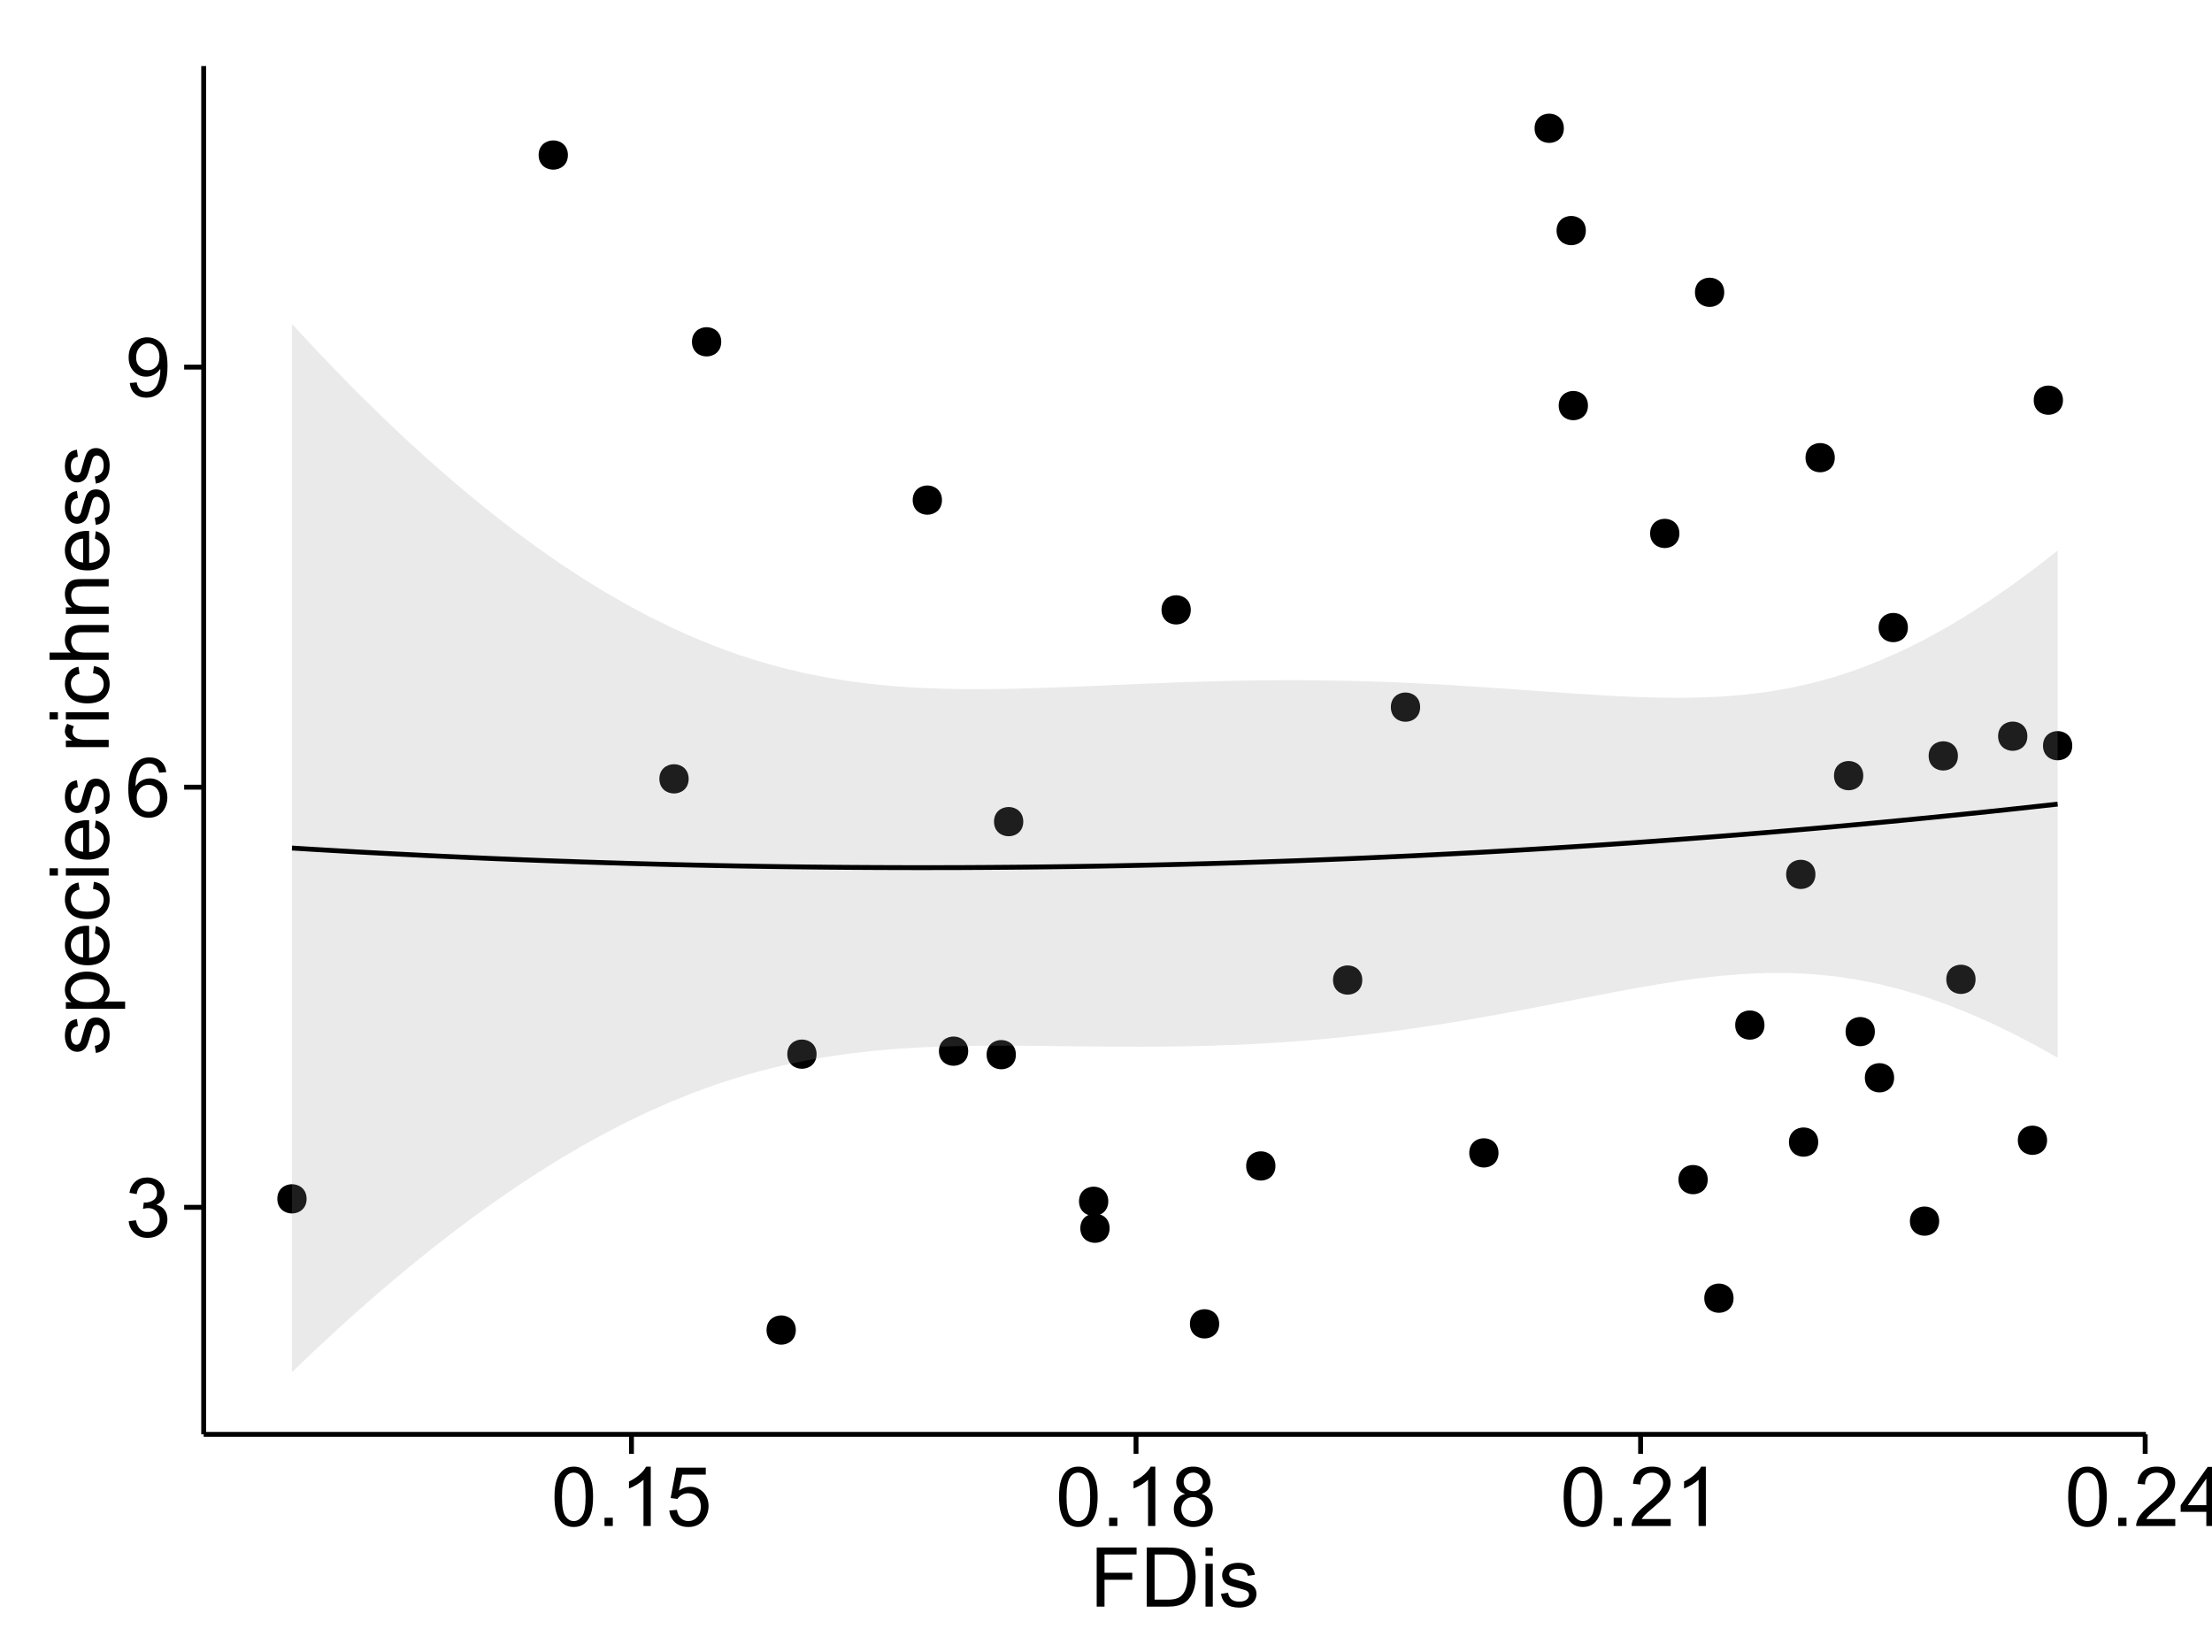 <?xml version="1.0" encoding="UTF-8"?>
<svg xmlns="http://www.w3.org/2000/svg" xmlns:xlink="http://www.w3.org/1999/xlink" width="482pt" height="360pt" viewBox="0 0 482 360" version="1.1">
<defs>
<g>
<symbol overflow="visible" id="glyph0-0">
<path style="stroke:none;" d="M 0.758 -3.402 L 2.336 -3.613 C 2.516 -2.711 2.824 -2.062 3.266 -1.672 C 3.699 -1.273 4.23 -1.078 4.859 -1.082 C 5.602 -1.078 6.23 -1.336 6.746 -1.855 C 7.254 -2.367 7.512 -3.004 7.516 -3.77 C 7.512 -4.492 7.273 -5.094 6.801 -5.566 C 6.324 -6.035 5.723 -6.27 4.992 -6.273 C 4.691 -6.27 4.316 -6.211 3.875 -6.102 L 4.051 -7.488 C 4.152 -7.473 4.238 -7.465 4.305 -7.469 C 4.977 -7.465 5.582 -7.641 6.125 -7.996 C 6.66 -8.344 6.93 -8.887 6.934 -9.625 C 6.93 -10.199 6.734 -10.68 6.344 -11.062 C 5.949 -11.445 5.441 -11.637 4.824 -11.637 C 4.207 -11.637 3.695 -11.441 3.285 -11.055 C 2.875 -10.668 2.613 -10.09 2.496 -9.316 L 0.914 -9.598 C 1.105 -10.656 1.543 -11.477 2.23 -12.062 C 2.914 -12.645 3.766 -12.938 4.789 -12.938 C 5.488 -12.938 6.137 -12.785 6.73 -12.484 C 7.32 -12.18 7.773 -11.77 8.09 -11.25 C 8.402 -10.727 8.559 -10.172 8.562 -9.59 C 8.559 -9.031 8.41 -8.523 8.113 -8.066 C 7.812 -7.609 7.371 -7.246 6.785 -6.977 C 7.547 -6.801 8.137 -6.438 8.562 -5.883 C 8.98 -5.328 9.191 -4.633 9.195 -3.805 C 9.191 -2.676 8.781 -1.723 7.965 -0.945 C 7.141 -0.164 6.105 0.223 4.852 0.227 C 3.719 0.223 2.777 -0.109 2.035 -0.781 C 1.285 -1.453 0.859 -2.328 0.758 -3.402 Z M 0.758 -3.402 "/>
</symbol>
<symbol overflow="visible" id="glyph0-1">
<path style="stroke:none;" d="M 8.957 -9.73 L 7.383 -9.605 C 7.242 -10.223 7.043 -10.676 6.785 -10.961 C 6.355 -11.41 5.828 -11.637 5.203 -11.637 C 4.695 -11.637 4.25 -11.496 3.875 -11.215 C 3.375 -10.852 2.984 -10.32 2.695 -9.625 C 2.406 -8.926 2.258 -7.934 2.25 -6.645 C 2.629 -7.223 3.094 -7.652 3.645 -7.938 C 4.195 -8.215 4.773 -8.355 5.379 -8.359 C 6.434 -8.355 7.328 -7.969 8.07 -7.195 C 8.809 -6.418 9.18 -5.414 9.184 -4.184 C 9.18 -3.371 9.008 -2.617 8.66 -1.926 C 8.312 -1.23 7.832 -0.699 7.227 -0.332 C 6.613 0.035 5.922 0.215 5.148 0.219 C 3.828 0.215 2.754 -0.266 1.922 -1.234 C 1.09 -2.199 0.672 -3.797 0.676 -6.031 C 0.672 -8.516 1.133 -10.328 2.055 -11.461 C 2.855 -12.445 3.938 -12.938 5.301 -12.938 C 6.312 -12.938 7.141 -12.652 7.789 -12.086 C 8.434 -11.516 8.824 -10.73 8.957 -9.73 Z M 2.496 -4.176 C 2.496 -3.629 2.609 -3.105 2.844 -2.609 C 3.07 -2.109 3.395 -1.73 3.812 -1.473 C 4.227 -1.207 4.664 -1.078 5.125 -1.082 C 5.789 -1.078 6.363 -1.348 6.844 -1.891 C 7.324 -2.426 7.562 -3.156 7.566 -4.086 C 7.562 -4.973 7.328 -5.676 6.855 -6.191 C 6.379 -6.703 5.781 -6.961 5.062 -6.961 C 4.348 -6.961 3.738 -6.703 3.242 -6.191 C 2.742 -5.676 2.496 -5.004 2.496 -4.176 Z M 2.496 -4.176 "/>
</symbol>
<symbol overflow="visible" id="glyph0-2">
<path style="stroke:none;" d="M 0.984 -2.98 L 2.504 -3.121 C 2.629 -2.402 2.875 -1.883 3.242 -1.562 C 3.602 -1.238 4.07 -1.078 4.641 -1.082 C 5.125 -1.078 5.551 -1.188 5.918 -1.414 C 6.285 -1.633 6.586 -1.934 6.82 -2.309 C 7.055 -2.68 7.25 -3.18 7.41 -3.816 C 7.566 -4.445 7.645 -5.09 7.648 -5.75 C 7.645 -5.812 7.641 -5.918 7.637 -6.062 C 7.316 -5.559 6.887 -5.148 6.34 -4.836 C 5.793 -4.52 5.199 -4.363 4.562 -4.367 C 3.492 -4.363 2.59 -4.75 1.852 -5.527 C 1.113 -6.297 0.742 -7.316 0.746 -8.586 C 0.742 -9.891 1.129 -10.945 1.902 -11.742 C 2.672 -12.539 3.637 -12.938 4.797 -12.938 C 5.633 -12.938 6.398 -12.711 7.098 -12.262 C 7.789 -11.809 8.316 -11.164 8.68 -10.332 C 9.035 -9.492 9.215 -8.285 9.219 -6.707 C 9.215 -5.055 9.039 -3.742 8.684 -2.77 C 8.324 -1.793 7.793 -1.051 7.09 -0.543 C 6.383 -0.035 5.555 0.215 4.605 0.219 C 3.598 0.215 2.773 -0.062 2.137 -0.621 C 1.496 -1.18 1.113 -1.965 0.984 -2.98 Z M 7.461 -8.664 C 7.457 -9.57 7.215 -10.293 6.734 -10.828 C 6.25 -11.359 5.672 -11.625 4.992 -11.629 C 4.289 -11.625 3.676 -11.336 3.156 -10.766 C 2.633 -10.188 2.371 -9.445 2.375 -8.535 C 2.371 -7.711 2.621 -7.043 3.117 -6.535 C 3.609 -6.02 4.219 -5.766 4.949 -5.766 C 5.68 -5.766 6.281 -6.02 6.754 -6.535 C 7.223 -7.043 7.457 -7.754 7.461 -8.664 Z M 7.461 -8.664 "/>
</symbol>
<symbol overflow="visible" id="glyph0-3">
<path style="stroke:none;" d="M 0.746 -6.355 C 0.742 -7.875 0.898 -9.102 1.215 -10.031 C 1.527 -10.961 1.996 -11.676 2.613 -12.18 C 3.23 -12.684 4.008 -12.938 4.949 -12.938 C 5.637 -12.938 6.242 -12.797 6.766 -12.52 C 7.285 -12.238 7.715 -11.836 8.059 -11.316 C 8.395 -10.789 8.664 -10.152 8.859 -9.398 C 9.051 -8.645 9.145 -7.629 9.148 -6.355 C 9.145 -4.84 8.992 -3.617 8.684 -2.691 C 8.371 -1.762 7.906 -1.047 7.289 -0.539 C 6.672 -0.035 5.891 0.215 4.949 0.219 C 3.703 0.215 2.727 -0.227 2.023 -1.117 C 1.168 -2.188 0.742 -3.934 0.746 -6.355 Z M 2.375 -6.355 C 2.371 -4.234 2.621 -2.824 3.117 -2.129 C 3.609 -1.426 4.219 -1.078 4.949 -1.082 C 5.672 -1.078 6.281 -1.43 6.781 -2.137 C 7.273 -2.836 7.523 -4.242 7.523 -6.355 C 7.523 -8.473 7.273 -9.883 6.781 -10.582 C 6.281 -11.277 5.664 -11.625 4.93 -11.629 C 4.199 -11.625 3.621 -11.316 3.191 -10.703 C 2.645 -9.918 2.371 -8.469 2.375 -6.355 Z M 2.375 -6.355 "/>
</symbol>
<symbol overflow="visible" id="glyph0-4">
<path style="stroke:none;" d="M 1.633 0 L 1.633 -1.801 L 3.438 -1.801 L 3.438 0 Z M 1.633 0 "/>
</symbol>
<symbol overflow="visible" id="glyph0-5">
<path style="stroke:none;" d="M 6.707 0 L 5.125 0 L 5.125 -10.082 C 4.742 -9.715 4.242 -9.352 3.625 -8.988 C 3.004 -8.625 2.449 -8.352 1.961 -8.172 L 1.961 -9.703 C 2.844 -10.117 3.617 -10.621 4.281 -11.215 C 4.941 -11.805 5.41 -12.379 5.688 -12.938 L 6.707 -12.938 Z M 6.707 0 "/>
</symbol>
<symbol overflow="visible" id="glyph0-6">
<path style="stroke:none;" d="M 0.746 -3.375 L 2.406 -3.516 C 2.527 -2.707 2.812 -2.098 3.266 -1.691 C 3.711 -1.281 4.254 -1.078 4.887 -1.082 C 5.648 -1.078 6.293 -1.363 6.82 -1.941 C 7.344 -2.512 7.605 -3.273 7.609 -4.227 C 7.605 -5.125 7.352 -5.84 6.848 -6.363 C 6.34 -6.883 5.676 -7.141 4.859 -7.145 C 4.344 -7.141 3.887 -7.027 3.48 -6.797 C 3.07 -6.566 2.746 -6.266 2.516 -5.898 L 1.027 -6.09 L 2.277 -12.711 L 8.684 -12.711 L 8.684 -11.195 L 3.543 -11.195 L 2.848 -7.734 C 3.621 -8.273 4.43 -8.543 5.281 -8.543 C 6.402 -8.543 7.352 -8.152 8.129 -7.371 C 8.898 -6.59 9.285 -5.586 9.289 -4.367 C 9.285 -3.195 8.945 -2.188 8.27 -1.344 C 7.441 -0.301 6.316 0.215 4.887 0.219 C 3.715 0.215 2.758 -0.109 2.016 -0.766 C 1.273 -1.418 0.848 -2.289 0.746 -3.375 Z M 0.746 -3.375 "/>
</symbol>
<symbol overflow="visible" id="glyph0-7">
<path style="stroke:none;" d="M 3.18 -6.988 C 2.52 -7.227 2.035 -7.57 1.723 -8.016 C 1.406 -8.461 1.246 -8.992 1.25 -9.617 C 1.246 -10.551 1.582 -11.34 2.258 -11.98 C 2.93 -12.617 3.828 -12.938 4.949 -12.938 C 6.07 -12.938 6.977 -12.609 7.664 -11.957 C 8.348 -11.301 8.688 -10.504 8.691 -9.57 C 8.688 -8.969 8.531 -8.449 8.219 -8.012 C 7.902 -7.566 7.426 -7.227 6.793 -6.988 C 7.582 -6.727 8.184 -6.309 8.598 -5.738 C 9.008 -5.16 9.215 -4.477 9.219 -3.684 C 9.215 -2.578 8.828 -1.652 8.051 -0.906 C 7.27 -0.156 6.242 0.215 4.977 0.219 C 3.699 0.215 2.676 -0.156 1.898 -0.91 C 1.117 -1.66 0.727 -2.602 0.73 -3.727 C 0.727 -4.562 0.938 -5.262 1.367 -5.832 C 1.789 -6.395 2.395 -6.781 3.18 -6.988 Z M 2.867 -9.668 C 2.863 -9.059 3.059 -8.559 3.453 -8.172 C 3.844 -7.785 4.355 -7.594 4.984 -7.594 C 5.59 -7.594 6.09 -7.785 6.48 -8.168 C 6.871 -8.551 7.066 -9.02 7.066 -9.578 C 7.066 -10.156 6.863 -10.645 6.465 -11.043 C 6.059 -11.438 5.559 -11.637 4.965 -11.637 C 4.359 -11.637 3.859 -11.441 3.465 -11.055 C 3.062 -10.668 2.863 -10.207 2.867 -9.668 Z M 2.355 -3.719 C 2.355 -3.262 2.461 -2.824 2.676 -2.406 C 2.887 -1.98 3.203 -1.652 3.629 -1.426 C 4.047 -1.191 4.504 -1.078 4.992 -1.082 C 5.746 -1.078 6.367 -1.32 6.863 -1.809 C 7.352 -2.293 7.598 -2.91 7.602 -3.664 C 7.598 -4.422 7.344 -5.055 6.84 -5.555 C 6.332 -6.051 5.699 -6.297 4.938 -6.301 C 4.191 -6.297 3.574 -6.051 3.09 -5.562 C 2.598 -5.066 2.355 -4.453 2.355 -3.719 Z M 2.355 -3.719 "/>
</symbol>
<symbol overflow="visible" id="glyph0-8">
<path style="stroke:none;" d="M 9.062 -1.52 L 9.062 0 L 0.547 0 C 0.531 -0.379 0.594 -0.742 0.73 -1.098 C 0.945 -1.676 1.293 -2.25 1.77 -2.812 C 2.246 -3.375 2.934 -4.023 3.84 -4.766 C 5.238 -5.906 6.188 -6.816 6.68 -7.492 C 7.172 -8.16 7.418 -8.793 7.418 -9.395 C 7.418 -10.02 7.191 -10.551 6.746 -10.98 C 6.293 -11.41 5.711 -11.625 4.992 -11.629 C 4.23 -11.625 3.621 -11.395 3.164 -10.941 C 2.703 -10.48 2.469 -9.848 2.469 -9.043 L 0.844 -9.211 C 0.953 -10.422 1.371 -11.344 2.102 -11.984 C 2.824 -12.617 3.801 -12.938 5.027 -12.938 C 6.262 -12.938 7.238 -12.594 7.961 -11.91 C 8.68 -11.223 9.039 -10.371 9.043 -9.359 C 9.039 -8.84 8.934 -8.336 8.727 -7.84 C 8.512 -7.34 8.164 -6.812 7.676 -6.266 C 7.188 -5.711 6.375 -4.957 5.238 -4 C 4.285 -3.199 3.676 -2.66 3.41 -2.379 C 3.141 -2.094 2.918 -1.805 2.742 -1.52 Z M 9.062 -1.52 "/>
</symbol>
<symbol overflow="visible" id="glyph0-9">
<path style="stroke:none;" d="M 5.82 0 L 5.82 -3.086 L 0.227 -3.086 L 0.227 -4.535 L 6.109 -12.883 L 7.398 -12.883 L 7.398 -4.535 L 9.141 -4.535 L 9.141 -3.086 L 7.398 -3.086 L 7.398 0 Z M 5.82 -4.535 L 5.82 -10.344 L 1.785 -4.535 Z M 5.82 -4.535 "/>
</symbol>
<symbol overflow="visible" id="glyph0-10">
<path style="stroke:none;" d="M 1.477 0 L 1.477 -12.883 L 10.168 -12.883 L 10.168 -11.363 L 3.18 -11.363 L 3.18 -7.375 L 9.227 -7.375 L 9.227 -5.852 L 3.18 -5.852 L 3.18 0 Z M 1.477 0 "/>
</symbol>
<symbol overflow="visible" id="glyph0-11">
<path style="stroke:none;" d="M 1.391 0 L 1.391 -12.883 L 5.828 -12.883 C 6.824 -12.879 7.59 -12.816 8.121 -12.699 C 8.855 -12.527 9.484 -12.223 10.012 -11.777 C 10.688 -11.199 11.195 -10.465 11.535 -9.574 C 11.867 -8.68 12.035 -7.656 12.039 -6.512 C 12.035 -5.531 11.922 -4.664 11.695 -3.91 C 11.469 -3.152 11.176 -2.527 10.816 -2.035 C 10.457 -1.535 10.066 -1.145 9.645 -0.863 C 9.219 -0.574 8.703 -0.359 8.105 -0.219 C 7.504 -0.07 6.816 0 6.039 0 Z M 3.094 -1.52 L 5.844 -1.52 C 6.688 -1.516 7.355 -1.598 7.844 -1.758 C 8.324 -1.914 8.711 -2.137 9 -2.426 C 9.402 -2.828 9.715 -3.371 9.941 -4.055 C 10.164 -4.734 10.277 -5.562 10.281 -6.539 C 10.277 -7.887 10.055 -8.922 9.617 -9.645 C 9.172 -10.367 8.637 -10.852 8.008 -11.102 C 7.547 -11.273 6.812 -11.359 5.801 -11.363 L 3.094 -11.363 Z M 3.094 -1.52 "/>
</symbol>
<symbol overflow="visible" id="glyph0-12">
<path style="stroke:none;" d="M 1.195 -11.066 L 1.195 -12.883 L 2.777 -12.883 L 2.777 -11.066 Z M 1.195 0 L 1.195 -9.336 L 2.777 -9.336 L 2.777 0 Z M 1.195 0 "/>
</symbol>
<symbol overflow="visible" id="glyph0-13">
<path style="stroke:none;" d="M 0.555 -2.785 L 2.117 -3.031 C 2.203 -2.402 2.449 -1.922 2.852 -1.59 C 3.25 -1.254 3.812 -1.09 4.535 -1.09 C 5.262 -1.09 5.801 -1.234 6.152 -1.531 C 6.504 -1.824 6.68 -2.172 6.68 -2.574 C 6.68 -2.926 6.523 -3.207 6.215 -3.418 C 5.996 -3.555 5.457 -3.734 4.598 -3.953 C 3.434 -4.246 2.629 -4.5 2.184 -4.715 C 1.734 -4.926 1.395 -5.223 1.164 -5.602 C 0.93 -5.98 0.812 -6.398 0.816 -6.855 C 0.812 -7.27 0.91 -7.652 1.102 -8.012 C 1.293 -8.363 1.551 -8.66 1.883 -8.895 C 2.125 -9.074 2.461 -9.227 2.887 -9.355 C 3.309 -9.48 3.766 -9.543 4.254 -9.547 C 4.984 -9.543 5.625 -9.438 6.184 -9.23 C 6.734 -9.016 7.145 -8.73 7.41 -8.371 C 7.672 -8.008 7.852 -7.527 7.953 -6.926 L 6.406 -6.715 C 6.332 -7.195 6.129 -7.57 5.793 -7.84 C 5.453 -8.105 4.977 -8.238 4.367 -8.242 C 3.637 -8.238 3.121 -8.117 2.812 -7.883 C 2.5 -7.641 2.344 -7.359 2.348 -7.039 C 2.344 -6.832 2.406 -6.648 2.539 -6.484 C 2.664 -6.312 2.867 -6.172 3.148 -6.062 C 3.301 -6.004 3.766 -5.871 4.543 -5.66 C 5.66 -5.359 6.441 -5.113 6.887 -4.926 C 7.324 -4.734 7.672 -4.457 7.926 -4.094 C 8.176 -3.73 8.301 -3.281 8.305 -2.742 C 8.301 -2.215 8.148 -1.719 7.844 -1.254 C 7.535 -0.785 7.09 -0.422 6.512 -0.172 C 5.926 0.086 5.27 0.211 4.543 0.211 C 3.328 0.211 2.406 -0.039 1.77 -0.543 C 1.133 -1.047 0.727 -1.793 0.555 -2.785 Z M 0.555 -2.785 "/>
</symbol>
<symbol overflow="visible" id="glyph1-0">
<path style="stroke:none;" d="M -2.785 -0.555 L -3.031 -2.117 C -2.402 -2.203 -1.922 -2.449 -1.59 -2.852 C -1.254 -3.25 -1.09 -3.812 -1.09 -4.535 C -1.09 -5.262 -1.234 -5.801 -1.531 -6.152 C -1.824 -6.504 -2.172 -6.68 -2.574 -6.68 C -2.926 -6.68 -3.207 -6.523 -3.418 -6.215 C -3.555 -5.996 -3.734 -5.457 -3.953 -4.598 C -4.246 -3.434 -4.5 -2.629 -4.715 -2.184 C -4.926 -1.734 -5.223 -1.395 -5.602 -1.164 C -5.98 -0.93 -6.398 -0.812 -6.855 -0.816 C -7.27 -0.812 -7.652 -0.91 -8.012 -1.102 C -8.363 -1.293 -8.66 -1.551 -8.895 -1.883 C -9.074 -2.125 -9.227 -2.461 -9.355 -2.887 C -9.48 -3.309 -9.543 -3.766 -9.547 -4.254 C -9.543 -4.984 -9.438 -5.625 -9.23 -6.184 C -9.016 -6.734 -8.73 -7.145 -8.371 -7.41 C -8.008 -7.672 -7.527 -7.852 -6.926 -7.953 L -6.715 -6.406 C -7.195 -6.332 -7.57 -6.129 -7.84 -5.797 C -8.105 -5.457 -8.238 -4.98 -8.242 -4.367 C -8.238 -3.637 -8.117 -3.121 -7.883 -2.812 C -7.641 -2.5 -7.359 -2.344 -7.039 -2.348 C -6.832 -2.344 -6.648 -2.406 -6.484 -2.539 C -6.312 -2.664 -6.172 -2.867 -6.062 -3.148 C -6.004 -3.301 -5.871 -3.766 -5.66 -4.543 C -5.359 -5.66 -5.113 -6.441 -4.926 -6.887 C -4.734 -7.324 -4.457 -7.672 -4.094 -7.926 C -3.73 -8.176 -3.281 -8.301 -2.742 -8.305 C -2.211 -8.301 -1.711 -8.148 -1.25 -7.844 C -0.781 -7.535 -0.422 -7.09 -0.172 -6.512 C 0.086 -5.926 0.211 -5.27 0.211 -4.543 C 0.211 -3.328 -0.039 -2.406 -0.543 -1.77 C -1.047 -1.133 -1.793 -0.727 -2.785 -0.555 Z M -2.785 -0.555 "/>
</symbol>
<symbol overflow="visible" id="glyph1-1">
<path style="stroke:none;" d="M 3.578 -1.188 L -9.336 -1.188 L -9.336 -2.629 L -8.121 -2.629 C -8.594 -2.965 -8.949 -3.348 -9.188 -3.777 C -9.426 -4.203 -9.543 -4.723 -9.547 -5.336 C -9.543 -6.129 -9.34 -6.832 -8.93 -7.445 C -8.516 -8.051 -7.934 -8.512 -7.191 -8.824 C -6.441 -9.133 -5.625 -9.285 -4.738 -9.289 C -3.781 -9.285 -2.922 -9.113 -2.156 -8.773 C -1.391 -8.43 -0.805 -7.934 -0.398 -7.281 C 0.008 -6.625 0.211 -5.938 0.211 -5.219 C 0.211 -4.691 0.102 -4.219 -0.121 -3.801 C -0.344 -3.379 -0.625 -3.035 -0.965 -2.77 L 3.578 -2.77 Z M -4.613 -2.621 C -3.41 -2.613 -2.523 -2.855 -1.949 -3.348 C -1.375 -3.832 -1.09 -4.422 -1.09 -5.117 C -1.09 -5.816 -1.387 -6.418 -1.98 -6.922 C -2.574 -7.418 -3.496 -7.668 -4.746 -7.672 C -5.934 -7.668 -6.824 -7.426 -7.418 -6.938 C -8.008 -6.449 -8.301 -5.863 -8.305 -5.188 C -8.301 -4.508 -7.988 -3.914 -7.359 -3.398 C -6.727 -2.879 -5.809 -2.617 -4.613 -2.621 Z M -4.613 -2.621 "/>
</symbol>
<symbol overflow="visible" id="glyph1-2">
<path style="stroke:none;" d="M -3.004 -7.578 L -2.805 -9.211 C -1.848 -8.953 -1.105 -8.473 -0.578 -7.777 C -0.051 -7.078 0.211 -6.188 0.211 -5.105 C 0.211 -3.738 -0.207 -2.656 -1.051 -1.859 C -1.887 -1.055 -3.066 -0.656 -4.586 -0.66 C -6.156 -0.656 -7.375 -1.059 -8.246 -1.871 C -9.109 -2.676 -9.543 -3.727 -9.547 -5.02 C -9.543 -6.266 -9.117 -7.285 -8.27 -8.078 C -7.418 -8.867 -6.223 -9.262 -4.684 -9.266 C -4.586 -9.262 -4.445 -9.258 -4.262 -9.254 L -4.262 -2.293 C -3.234 -2.348 -2.449 -2.641 -1.906 -3.164 C -1.359 -3.684 -1.09 -4.332 -1.09 -5.117 C -1.09 -5.691 -1.242 -6.188 -1.547 -6.598 C -1.852 -7.008 -2.336 -7.332 -3.004 -7.578 Z M -5.562 -2.383 L -5.562 -7.594 C -6.344 -7.523 -6.934 -7.324 -7.328 -6.996 C -7.934 -6.492 -8.238 -5.836 -8.242 -5.035 C -8.238 -4.305 -7.996 -3.695 -7.512 -3.203 C -7.027 -2.707 -6.375 -2.434 -5.562 -2.383 Z M -5.562 -2.383 "/>
</symbol>
<symbol overflow="visible" id="glyph1-3">
<path style="stroke:none;" d="M -3.418 -7.277 L -3.215 -8.832 C -2.141 -8.66 -1.301 -8.227 -0.699 -7.527 C -0.09 -6.824 0.211 -5.965 0.211 -4.949 C 0.211 -3.668 -0.203 -2.641 -1.039 -1.867 C -1.871 -1.09 -3.07 -0.703 -4.633 -0.703 C -5.637 -0.703 -6.52 -0.867 -7.277 -1.203 C -8.031 -1.535 -8.598 -2.047 -8.977 -2.73 C -9.355 -3.41 -9.543 -4.152 -9.547 -4.957 C -9.543 -5.969 -9.289 -6.797 -8.777 -7.441 C -8.262 -8.086 -7.531 -8.5 -6.59 -8.684 L -6.355 -7.145 C -6.98 -6.996 -7.453 -6.738 -7.77 -6.367 C -8.082 -5.992 -8.238 -5.543 -8.242 -5.02 C -8.238 -4.219 -7.953 -3.57 -7.387 -3.074 C -6.812 -2.574 -5.91 -2.324 -4.676 -2.328 C -3.422 -2.324 -2.508 -2.566 -1.941 -3.047 C -1.371 -3.527 -1.09 -4.152 -1.09 -4.93 C -1.09 -5.547 -1.277 -6.066 -1.66 -6.484 C -2.035 -6.898 -2.621 -7.164 -3.418 -7.277 Z M -3.418 -7.277 "/>
</symbol>
<symbol overflow="visible" id="glyph1-4">
<path style="stroke:none;" d="M -11.066 -1.195 L -12.883 -1.195 L -12.883 -2.777 L -11.066 -2.777 Z M 0 -1.195 L -9.336 -1.195 L -9.336 -2.777 L 0 -2.777 Z M 0 -1.195 "/>
</symbol>
<symbol overflow="visible" id="glyph1-5">
<path style="stroke:none;" d=""/>
</symbol>
<symbol overflow="visible" id="glyph1-6">
<path style="stroke:none;" d="M 0 -1.168 L -9.336 -1.168 L -9.336 -2.594 L -7.918 -2.594 C -8.578 -2.953 -9.016 -3.289 -9.23 -3.598 C -9.438 -3.906 -9.543 -4.242 -9.547 -4.613 C -9.543 -5.145 -9.375 -5.688 -9.035 -6.242 L -7.566 -5.695 C -7.793 -5.309 -7.91 -4.922 -7.91 -4.535 C -7.91 -4.188 -7.805 -3.875 -7.598 -3.602 C -7.387 -3.324 -7.098 -3.129 -6.734 -3.016 C -6.168 -2.836 -5.555 -2.746 -4.887 -2.75 L 0 -2.75 Z M 0 -1.168 "/>
</symbol>
<symbol overflow="visible" id="glyph1-7">
<path style="stroke:none;" d="M 0 -1.188 L -12.883 -1.188 L -12.883 -2.77 L -8.262 -2.77 C -9.117 -3.504 -9.543 -4.434 -9.547 -5.562 C -9.543 -6.25 -9.406 -6.852 -9.137 -7.363 C -8.859 -7.871 -8.484 -8.234 -8.004 -8.457 C -7.523 -8.676 -6.824 -8.789 -5.914 -8.789 L 0 -8.789 L 0 -7.207 L -5.914 -7.207 C -6.703 -7.207 -7.281 -7.035 -7.641 -6.691 C -8 -6.348 -8.18 -5.863 -8.184 -5.238 C -8.18 -4.77 -8.059 -4.328 -7.816 -3.914 C -7.574 -3.5 -7.242 -3.203 -6.828 -3.031 C -6.406 -2.852 -5.832 -2.766 -5.105 -2.77 L 0 -2.77 Z M 0 -1.188 "/>
</symbol>
<symbol overflow="visible" id="glyph1-8">
<path style="stroke:none;" d="M 0 -1.188 L -9.336 -1.188 L -9.336 -2.609 L -8.008 -2.609 C -9.031 -3.293 -9.543 -4.285 -9.547 -5.582 C -9.543 -6.141 -9.441 -6.656 -9.242 -7.133 C -9.035 -7.602 -8.77 -7.957 -8.445 -8.191 C -8.113 -8.426 -7.727 -8.59 -7.277 -8.684 C -6.98 -8.742 -6.465 -8.77 -5.738 -8.773 L 0 -8.773 L 0 -7.188 L -5.68 -7.188 C -6.32 -7.184 -6.801 -7.121 -7.121 -7.004 C -7.438 -6.879 -7.695 -6.66 -7.887 -6.348 C -8.074 -6.031 -8.168 -5.664 -8.172 -5.246 C -8.168 -4.57 -7.953 -3.992 -7.531 -3.504 C -7.102 -3.012 -6.293 -2.766 -5.098 -2.77 L 0 -2.77 Z M 0 -1.188 "/>
</symbol>
</g>
<clipPath id="clip1">
  <path d="M 44.383 14.398 L 468.602 14.398 L 468.602 313.531 L 44.383 313.531 Z M 44.383 14.398 "/>
</clipPath>
</defs>
<g id="surface2836">
<rect x="0" y="0" width="482" height="360" style="fill:rgb(100%,100%,100%);fill-opacity:1;stroke:none;"/>
<rect x="0" y="0" width="482" height="360" style="fill:rgb(100%,100%,100%);fill-opacity:1;stroke:none;"/>
<path style="fill:none;stroke-width:1.063;stroke-linecap:round;stroke-linejoin:round;stroke:rgb(100%,100%,100%);stroke-opacity:1;stroke-miterlimit:10;" d="M 0 360 L 482 360 L 482 0 L 0 0 Z M 0 360 "/>
<g clip-path="url(#clip1)" clip-rule="nonzero">
<path style=" stroke:none;fill-rule:nonzero;fill:rgb(100%,100%,100%);fill-opacity:1;" d="M 44.383 312.531 L 467.602 312.531 L 467.602 14.398 L 44.383 14.398 Z M 44.383 312.531 "/>
<path style=" stroke:none;fill-rule:nonzero;fill:rgb(0%,0%,0%);fill-opacity:1;" d="M 148.996 169.703 C 148.996 172.539 144.742 172.539 144.742 169.703 C 144.742 166.867 148.996 166.867 148.996 169.703 "/>
<path style=" stroke:none;fill-rule:nonzero;fill:rgb(0%,0%,0%);fill-opacity:1;" d="M 429.418 213.387 C 429.418 216.223 425.168 216.223 425.168 213.387 C 425.168 210.551 429.418 210.551 429.418 213.387 "/>
<path style=" stroke:none;fill-rule:nonzero;fill:rgb(0%,0%,0%);fill-opacity:1;" d="M 65.746 261.219 C 65.746 264.055 61.492 264.055 61.492 261.219 C 61.492 258.383 65.746 258.383 65.746 261.219 "/>
<path style=" stroke:none;fill-rule:nonzero;fill:rgb(0%,0%,0%);fill-opacity:1;" d="M 425.566 164.707 C 425.566 167.543 421.316 167.543 421.316 164.707 C 421.316 161.871 425.566 161.871 425.566 164.707 "/>
<path style=" stroke:none;fill-rule:nonzero;fill:rgb(0%,0%,0%);fill-opacity:1;" d="M 398.738 99.723 C 398.738 102.559 394.488 102.559 394.488 99.723 C 394.488 96.891 398.738 96.891 398.738 99.723 "/>
<path style=" stroke:none;fill-rule:nonzero;fill:rgb(0%,0%,0%);fill-opacity:1;" d="M 394.523 190.523 C 394.523 193.355 390.27 193.355 390.27 190.523 C 390.27 187.688 394.523 187.688 394.523 190.523 "/>
<path style=" stroke:none;fill-rule:nonzero;fill:rgb(0%,0%,0%);fill-opacity:1;" d="M 448.465 87.199 C 448.465 90.031 444.215 90.031 444.215 87.199 C 444.215 84.363 448.465 84.363 448.465 87.199 "/>
<path style=" stroke:none;fill-rule:nonzero;fill:rgb(0%,0%,0%);fill-opacity:1;" d="M 204.195 108.965 C 204.195 111.801 199.945 111.801 199.945 108.965 C 199.945 106.129 204.195 106.129 204.195 108.965 "/>
<path style=" stroke:none;fill-rule:nonzero;fill:rgb(0%,0%,0%);fill-opacity:1;" d="M 176.867 229.691 C 176.867 232.527 172.617 232.527 172.617 229.691 C 172.617 226.859 176.867 226.859 176.867 229.691 "/>
<path style=" stroke:none;fill-rule:nonzero;fill:rgb(0%,0%,0%);fill-opacity:1;" d="M 209.906 229.039 C 209.906 231.871 205.656 231.871 205.656 229.039 C 205.656 226.203 209.906 226.203 209.906 229.039 "/>
<path style=" stroke:none;fill-rule:nonzero;fill:rgb(0%,0%,0%);fill-opacity:1;" d="M 364.883 116.23 C 364.883 119.066 360.629 119.066 360.629 116.23 C 360.629 113.395 364.883 113.395 364.883 116.23 "/>
<path style=" stroke:none;fill-rule:nonzero;fill:rgb(0%,0%,0%);fill-opacity:1;" d="M 440.703 160.41 C 440.703 163.246 436.453 163.246 436.453 160.41 C 436.453 157.578 440.703 157.578 440.703 160.41 "/>
<path style=" stroke:none;fill-rule:nonzero;fill:rgb(0%,0%,0%);fill-opacity:1;" d="M 450.488 162.484 C 450.488 165.316 446.238 165.316 446.238 162.484 C 446.238 159.648 450.488 159.648 450.488 162.484 "/>
<path style=" stroke:none;fill-rule:nonzero;fill:rgb(0%,0%,0%);fill-opacity:1;" d="M 374.652 63.691 C 374.652 66.527 370.398 66.527 370.398 63.691 C 370.398 60.855 374.652 60.855 374.652 63.691 "/>
<path style=" stroke:none;fill-rule:nonzero;fill:rgb(0%,0%,0%);fill-opacity:1;" d="M 344.496 50.242 C 344.496 53.074 340.242 53.074 340.242 50.242 C 340.242 47.406 344.496 47.406 344.496 50.242 "/>
<path style=" stroke:none;fill-rule:nonzero;fill:rgb(0%,0%,0%);fill-opacity:1;" d="M 407.473 224.781 C 407.473 227.617 403.219 227.617 403.219 224.781 C 403.219 221.949 407.473 221.949 407.473 224.781 "/>
<path style=" stroke:none;fill-rule:nonzero;fill:rgb(0%,0%,0%);fill-opacity:1;" d="M 325.469 251.203 C 325.469 254.039 321.215 254.039 321.215 251.203 C 321.215 248.371 325.469 248.371 325.469 251.203 "/>
<path style=" stroke:none;fill-rule:nonzero;fill:rgb(0%,0%,0%);fill-opacity:1;" d="M 339.703 27.953 C 339.703 30.785 335.449 30.785 335.449 27.953 C 335.449 25.117 339.703 25.117 339.703 27.953 "/>
<path style=" stroke:none;fill-rule:nonzero;fill:rgb(0%,0%,0%);fill-opacity:1;" d="M 258.414 132.883 C 258.414 135.719 254.16 135.719 254.16 132.883 C 254.16 130.047 258.414 130.047 258.414 132.883 "/>
<path style=" stroke:none;fill-rule:nonzero;fill:rgb(0%,0%,0%);fill-opacity:1;" d="M 220.301 229.805 C 220.301 232.637 216.047 232.637 216.047 229.805 C 216.047 226.969 220.301 226.969 220.301 229.805 "/>
<path style=" stroke:none;fill-rule:nonzero;fill:rgb(0%,0%,0%);fill-opacity:1;" d="M 414.672 136.742 C 414.672 139.578 410.422 139.578 410.422 136.742 C 410.422 133.906 414.672 133.906 414.672 136.742 "/>
<path style=" stroke:none;fill-rule:nonzero;fill:rgb(0%,0%,0%);fill-opacity:1;" d="M 156.098 74.48 C 156.098 77.312 151.844 77.312 151.844 74.48 C 151.844 71.645 156.098 71.645 156.098 74.48 "/>
<path style=" stroke:none;fill-rule:nonzero;fill:rgb(0%,0%,0%);fill-opacity:1;" d="M 421.488 266.07 C 421.488 268.906 417.234 268.906 417.234 266.07 C 417.234 263.238 421.488 263.238 421.488 266.07 "/>
<path style=" stroke:none;fill-rule:nonzero;fill:rgb(0%,0%,0%);fill-opacity:1;" d="M 172.348 289.805 C 172.348 292.641 168.094 292.641 168.094 289.805 C 168.094 286.969 172.348 286.969 172.348 289.805 "/>
<path style=" stroke:none;fill-rule:nonzero;fill:rgb(0%,0%,0%);fill-opacity:1;" d="M 122.684 33.781 C 122.684 36.617 118.43 36.617 118.43 33.781 C 118.43 30.949 122.684 30.949 122.684 33.781 "/>
<path style=" stroke:none;fill-rule:nonzero;fill:rgb(0%,0%,0%);fill-opacity:1;" d="M 344.957 88.375 C 344.957 91.211 340.703 91.211 340.703 88.375 C 340.703 85.539 344.957 85.539 344.957 88.375 "/>
<path style=" stroke:none;fill-rule:nonzero;fill:rgb(0%,0%,0%);fill-opacity:1;" d="M 411.672 234.836 C 411.672 237.672 407.418 237.672 407.418 234.836 C 407.418 232.004 411.672 232.004 411.672 234.836 "/>
<path style=" stroke:none;fill-rule:nonzero;fill:rgb(0%,0%,0%);fill-opacity:1;" d="M 240.434 261.75 C 240.434 264.586 236.18 264.586 236.18 261.75 C 236.18 258.914 240.434 258.914 240.434 261.75 "/>
<path style=" stroke:none;fill-rule:nonzero;fill:rgb(0%,0%,0%);fill-opacity:1;" d="M 383.422 223.352 C 383.422 226.184 379.168 226.184 379.168 223.352 C 379.168 220.516 383.422 220.516 383.422 223.352 "/>
<path style=" stroke:none;fill-rule:nonzero;fill:rgb(0%,0%,0%);fill-opacity:1;" d="M 276.859 254.051 C 276.859 256.887 272.605 256.887 272.605 254.051 C 272.605 251.219 276.859 251.219 276.859 254.051 "/>
<path style=" stroke:none;fill-rule:nonzero;fill:rgb(0%,0%,0%);fill-opacity:1;" d="M 308.383 154.078 C 308.383 156.914 304.133 156.914 304.133 154.078 C 304.133 151.246 308.383 151.246 308.383 154.078 "/>
<path style=" stroke:none;fill-rule:nonzero;fill:rgb(0%,0%,0%);fill-opacity:1;" d="M 295.781 213.543 C 295.781 216.375 291.531 216.375 291.531 213.543 C 291.531 210.707 295.781 210.707 295.781 213.543 "/>
<path style=" stroke:none;fill-rule:nonzero;fill:rgb(0%,0%,0%);fill-opacity:1;" d="M 395.133 248.855 C 395.133 251.688 390.879 251.688 390.879 248.855 C 390.879 246.02 395.133 246.02 395.133 248.855 "/>
<path style=" stroke:none;fill-rule:nonzero;fill:rgb(0%,0%,0%);fill-opacity:1;" d="M 264.602 288.453 C 264.602 291.289 260.348 291.289 260.348 288.453 C 260.348 285.621 264.602 285.621 264.602 288.453 "/>
<path style=" stroke:none;fill-rule:nonzero;fill:rgb(0%,0%,0%);fill-opacity:1;" d="M 404.949 169.008 C 404.949 171.84 400.695 171.84 400.695 169.008 C 400.695 166.172 404.949 166.172 404.949 169.008 "/>
<path style=" stroke:none;fill-rule:nonzero;fill:rgb(0%,0%,0%);fill-opacity:1;" d="M 221.91 179.027 C 221.91 181.859 217.66 181.859 217.66 179.027 C 217.66 176.191 221.91 176.191 221.91 179.027 "/>
<path style=" stroke:none;fill-rule:nonzero;fill:rgb(0%,0%,0%);fill-opacity:1;" d="M 445.004 248.453 C 445.004 251.289 440.75 251.289 440.75 248.453 C 440.75 245.621 445.004 245.621 445.004 248.453 "/>
<path style=" stroke:none;fill-rule:nonzero;fill:rgb(0%,0%,0%);fill-opacity:1;" d="M 240.723 267.621 C 240.723 270.453 236.469 270.453 236.469 267.621 C 236.469 264.785 240.723 264.785 240.723 267.621 "/>
<path style=" stroke:none;fill-rule:nonzero;fill:rgb(0%,0%,0%);fill-opacity:1;" d="M 371.055 257.031 C 371.055 259.863 366.801 259.863 366.801 257.031 C 366.801 254.195 371.055 254.195 371.055 257.031 "/>
<path style=" stroke:none;fill-rule:nonzero;fill:rgb(0%,0%,0%);fill-opacity:1;" d="M 376.684 282.867 C 376.684 285.703 372.43 285.703 372.43 282.867 C 372.43 280.031 376.684 280.031 376.684 282.867 "/>
<path style=" stroke:none;fill-rule:nonzero;fill:rgb(0%,0%,0%);fill-opacity:1;" d="M 150.059 169.703 C 150.059 173.957 143.68 173.957 143.68 169.703 C 143.68 165.453 150.059 165.453 150.059 169.703 "/>
<path style=" stroke:none;fill-rule:nonzero;fill:rgb(0%,0%,0%);fill-opacity:1;" d="M 430.48 213.387 C 430.48 217.641 424.102 217.641 424.102 213.387 C 424.102 209.137 430.48 209.137 430.48 213.387 "/>
<path style=" stroke:none;fill-rule:nonzero;fill:rgb(0%,0%,0%);fill-opacity:1;" d="M 66.809 261.219 C 66.809 265.469 60.43 265.469 60.43 261.219 C 60.43 256.965 66.809 256.965 66.809 261.219 "/>
<path style=" stroke:none;fill-rule:nonzero;fill:rgb(0%,0%,0%);fill-opacity:1;" d="M 426.633 164.707 C 426.633 168.957 420.254 168.957 420.254 164.707 C 420.254 160.453 426.633 160.453 426.633 164.707 "/>
<path style=" stroke:none;fill-rule:nonzero;fill:rgb(0%,0%,0%);fill-opacity:1;" d="M 399.805 99.723 C 399.805 103.977 393.426 103.977 393.426 99.723 C 393.426 95.473 399.805 95.473 399.805 99.723 "/>
<path style=" stroke:none;fill-rule:nonzero;fill:rgb(0%,0%,0%);fill-opacity:1;" d="M 395.586 190.523 C 395.586 194.773 389.207 194.773 389.207 190.523 C 389.207 186.27 395.586 186.27 395.586 190.523 "/>
<path style=" stroke:none;fill-rule:nonzero;fill:rgb(0%,0%,0%);fill-opacity:1;" d="M 449.527 87.199 C 449.527 91.449 443.152 91.449 443.152 87.199 C 443.152 82.945 449.527 82.945 449.527 87.199 "/>
<path style=" stroke:none;fill-rule:nonzero;fill:rgb(0%,0%,0%);fill-opacity:1;" d="M 205.258 108.965 C 205.258 113.219 198.879 113.219 198.879 108.965 C 198.879 104.715 205.258 104.715 205.258 108.965 "/>
<path style=" stroke:none;fill-rule:nonzero;fill:rgb(0%,0%,0%);fill-opacity:1;" d="M 177.934 229.691 C 177.934 233.945 171.555 233.945 171.555 229.691 C 171.555 225.441 177.934 225.441 177.934 229.691 "/>
<path style=" stroke:none;fill-rule:nonzero;fill:rgb(0%,0%,0%);fill-opacity:1;" d="M 210.973 229.039 C 210.973 233.289 204.594 233.289 204.594 229.039 C 204.594 224.785 210.973 224.785 210.973 229.039 "/>
<path style=" stroke:none;fill-rule:nonzero;fill:rgb(0%,0%,0%);fill-opacity:1;" d="M 365.945 116.23 C 365.945 120.484 359.566 120.484 359.566 116.23 C 359.566 111.98 365.945 111.98 365.945 116.23 "/>
<path style=" stroke:none;fill-rule:nonzero;fill:rgb(0%,0%,0%);fill-opacity:1;" d="M 441.766 160.41 C 441.766 164.664 435.391 164.664 435.391 160.41 C 435.391 156.16 441.766 156.16 441.766 160.41 "/>
<path style=" stroke:none;fill-rule:nonzero;fill:rgb(0%,0%,0%);fill-opacity:1;" d="M 451.551 162.484 C 451.551 166.734 445.176 166.734 445.176 162.484 C 445.176 158.23 451.551 158.23 451.551 162.484 "/>
<path style=" stroke:none;fill-rule:nonzero;fill:rgb(0%,0%,0%);fill-opacity:1;" d="M 375.715 63.691 C 375.715 67.945 369.336 67.945 369.336 63.691 C 369.336 59.441 375.715 59.441 375.715 63.691 "/>
<path style=" stroke:none;fill-rule:nonzero;fill:rgb(0%,0%,0%);fill-opacity:1;" d="M 345.559 50.242 C 345.559 54.492 339.18 54.492 339.18 50.242 C 339.18 45.988 345.559 45.988 345.559 50.242 "/>
<path style=" stroke:none;fill-rule:nonzero;fill:rgb(0%,0%,0%);fill-opacity:1;" d="M 408.535 224.781 C 408.535 229.035 402.156 229.035 402.156 224.781 C 402.156 220.531 408.535 220.531 408.535 224.781 "/>
<path style=" stroke:none;fill-rule:nonzero;fill:rgb(0%,0%,0%);fill-opacity:1;" d="M 326.531 251.203 C 326.531 255.457 320.152 255.457 320.152 251.203 C 320.152 246.953 326.531 246.953 326.531 251.203 "/>
<path style=" stroke:none;fill-rule:nonzero;fill:rgb(0%,0%,0%);fill-opacity:1;" d="M 340.766 27.953 C 340.766 32.203 334.387 32.203 334.387 27.953 C 334.387 23.699 340.766 23.699 340.766 27.953 "/>
<path style=" stroke:none;fill-rule:nonzero;fill:rgb(0%,0%,0%);fill-opacity:1;" d="M 259.477 132.883 C 259.477 137.137 253.098 137.137 253.098 132.883 C 253.098 128.633 259.477 128.633 259.477 132.883 "/>
<path style=" stroke:none;fill-rule:nonzero;fill:rgb(0%,0%,0%);fill-opacity:1;" d="M 221.363 229.805 C 221.363 234.055 214.984 234.055 214.984 229.805 C 214.984 225.551 221.363 225.551 221.363 229.805 "/>
<path style=" stroke:none;fill-rule:nonzero;fill:rgb(0%,0%,0%);fill-opacity:1;" d="M 415.734 136.742 C 415.734 140.992 409.355 140.992 409.355 136.742 C 409.355 132.488 415.734 132.488 415.734 136.742 "/>
<path style=" stroke:none;fill-rule:nonzero;fill:rgb(0%,0%,0%);fill-opacity:1;" d="M 157.16 74.48 C 157.16 78.73 150.781 78.73 150.781 74.48 C 150.781 70.227 157.16 70.227 157.16 74.48 "/>
<path style=" stroke:none;fill-rule:nonzero;fill:rgb(0%,0%,0%);fill-opacity:1;" d="M 422.551 266.07 C 422.551 270.324 416.172 270.324 416.172 266.07 C 416.172 261.82 422.551 261.82 422.551 266.07 "/>
<path style=" stroke:none;fill-rule:nonzero;fill:rgb(0%,0%,0%);fill-opacity:1;" d="M 173.41 289.805 C 173.41 294.059 167.031 294.059 167.031 289.805 C 167.031 285.555 173.41 285.555 173.41 289.805 "/>
<path style=" stroke:none;fill-rule:nonzero;fill:rgb(0%,0%,0%);fill-opacity:1;" d="M 123.746 33.781 C 123.746 38.035 117.367 38.035 117.367 33.781 C 117.367 29.531 123.746 29.531 123.746 33.781 "/>
<path style=" stroke:none;fill-rule:nonzero;fill:rgb(0%,0%,0%);fill-opacity:1;" d="M 346.02 88.375 C 346.02 92.629 339.641 92.629 339.641 88.375 C 339.641 84.125 346.02 84.125 346.02 88.375 "/>
<path style=" stroke:none;fill-rule:nonzero;fill:rgb(0%,0%,0%);fill-opacity:1;" d="M 412.734 234.836 C 412.734 239.09 406.355 239.09 406.355 234.836 C 406.355 230.586 412.734 230.586 412.734 234.836 "/>
<path style=" stroke:none;fill-rule:nonzero;fill:rgb(0%,0%,0%);fill-opacity:1;" d="M 241.496 261.75 C 241.496 266.004 235.117 266.004 235.117 261.75 C 235.117 257.5 241.496 257.5 241.496 261.75 "/>
<path style=" stroke:none;fill-rule:nonzero;fill:rgb(0%,0%,0%);fill-opacity:1;" d="M 384.484 223.352 C 384.484 227.602 378.105 227.602 378.105 223.352 C 378.105 219.098 384.484 219.098 384.484 223.352 "/>
<path style=" stroke:none;fill-rule:nonzero;fill:rgb(0%,0%,0%);fill-opacity:1;" d="M 277.922 254.051 C 277.922 258.305 271.543 258.305 271.543 254.051 C 271.543 249.801 277.922 249.801 277.922 254.051 "/>
<path style=" stroke:none;fill-rule:nonzero;fill:rgb(0%,0%,0%);fill-opacity:1;" d="M 309.449 154.078 C 309.449 158.332 303.07 158.332 303.07 154.078 C 303.07 149.828 309.449 149.828 309.449 154.078 "/>
<path style=" stroke:none;fill-rule:nonzero;fill:rgb(0%,0%,0%);fill-opacity:1;" d="M 296.844 213.543 C 296.844 217.793 290.469 217.793 290.469 213.543 C 290.469 209.289 296.844 209.289 296.844 213.543 "/>
<path style=" stroke:none;fill-rule:nonzero;fill:rgb(0%,0%,0%);fill-opacity:1;" d="M 396.195 248.855 C 396.195 253.105 389.816 253.105 389.816 248.855 C 389.816 244.602 396.195 244.602 396.195 248.855 "/>
<path style=" stroke:none;fill-rule:nonzero;fill:rgb(0%,0%,0%);fill-opacity:1;" d="M 265.664 288.453 C 265.664 292.707 259.285 292.707 259.285 288.453 C 259.285 284.203 265.664 284.203 265.664 288.453 "/>
<path style=" stroke:none;fill-rule:nonzero;fill:rgb(0%,0%,0%);fill-opacity:1;" d="M 406.012 169.008 C 406.012 173.258 399.633 173.258 399.633 169.008 C 399.633 164.754 406.012 164.754 406.012 169.008 "/>
<path style=" stroke:none;fill-rule:nonzero;fill:rgb(0%,0%,0%);fill-opacity:1;" d="M 222.973 179.027 C 222.973 183.277 216.598 183.277 216.598 179.027 C 216.598 174.773 222.973 174.773 222.973 179.027 "/>
<path style=" stroke:none;fill-rule:nonzero;fill:rgb(0%,0%,0%);fill-opacity:1;" d="M 446.066 248.453 C 446.066 252.707 439.688 252.707 439.688 248.453 C 439.688 244.203 446.066 244.203 446.066 248.453 "/>
<path style=" stroke:none;fill-rule:nonzero;fill:rgb(0%,0%,0%);fill-opacity:1;" d="M 241.785 267.621 C 241.785 271.871 235.406 271.871 235.406 267.621 C 235.406 263.367 241.785 263.367 241.785 267.621 "/>
<path style=" stroke:none;fill-rule:nonzero;fill:rgb(0%,0%,0%);fill-opacity:1;" d="M 372.117 257.031 C 372.117 261.281 365.738 261.281 365.738 257.031 C 365.738 252.777 372.117 252.777 372.117 257.031 "/>
<path style=" stroke:none;fill-rule:nonzero;fill:rgb(0%,0%,0%);fill-opacity:1;" d="M 377.746 282.867 C 377.746 287.117 371.367 287.117 371.367 282.867 C 371.367 278.613 377.746 278.613 377.746 282.867 "/>
<path style=" stroke:none;fill-rule:nonzero;fill:rgb(60%,60%,60%);fill-opacity:0.2;" d="M 63.621 70.586 L 68.488 75.832 L 73.359 80.93 L 78.23 85.867 L 83.102 90.645 L 87.969 95.266 L 92.84 99.719 L 97.711 104.004 L 102.582 108.117 L 107.449 112.059 L 112.32 115.82 L 117.191 119.398 L 122.062 122.789 L 126.93 125.988 L 131.801 128.992 L 136.672 131.797 L 141.543 134.395 L 146.414 136.785 L 151.281 138.965 L 156.152 140.938 L 161.023 142.695 L 165.895 144.246 L 170.762 145.59 L 175.633 146.734 L 180.504 147.691 L 185.375 148.469 L 190.242 149.078 L 195.113 149.535 L 199.984 149.855 L 204.855 150.055 L 209.723 150.152 L 214.594 150.16 L 219.465 150.098 L 224.336 149.98 L 229.207 149.82 L 234.074 149.633 L 238.945 149.426 L 248.688 149.004 L 253.555 148.809 L 258.426 148.629 L 263.297 148.477 L 268.168 148.355 L 273.035 148.266 L 277.906 148.219 L 282.777 148.207 L 287.648 148.242 L 292.516 148.32 L 297.387 148.438 L 302.258 148.602 L 307.129 148.805 L 311.996 149.047 L 316.867 149.324 L 321.738 149.629 L 326.609 149.957 L 331.48 150.301 L 336.348 150.648 L 341.219 150.992 L 346.09 151.316 L 350.961 151.602 L 355.828 151.836 L 360.699 151.992 L 365.57 152.051 L 370.441 151.984 L 375.309 151.766 L 380.18 151.367 L 385.051 150.766 L 389.922 149.938 L 394.789 148.863 L 399.66 147.523 L 404.531 145.918 L 409.402 144.039 L 414.273 141.887 L 419.141 139.473 L 424.012 136.801 L 428.883 133.883 L 433.754 130.73 L 438.621 127.352 L 443.492 123.758 L 448.363 119.961 L 448.363 230.457 L 443.492 227.738 L 438.621 225.203 L 433.754 222.859 L 428.883 220.723 L 424.012 218.797 L 419.141 217.098 L 414.273 215.633 L 409.402 214.414 L 404.531 213.441 L 399.66 212.719 L 394.789 212.246 L 389.922 212.016 L 385.051 212.008 L 380.18 212.207 L 375.309 212.586 L 370.441 213.125 L 365.57 213.797 L 360.699 214.57 L 355.828 215.418 L 350.961 216.324 L 346.09 217.262 L 341.219 218.215 L 336.348 219.164 L 331.48 220.098 L 326.609 221.008 L 321.738 221.879 L 316.867 222.703 L 311.996 223.48 L 307.129 224.199 L 302.258 224.859 L 297.387 225.461 L 292.516 225.992 L 287.648 226.461 L 282.777 226.867 L 277.906 227.207 L 273.035 227.488 L 268.168 227.707 L 263.297 227.867 L 258.426 227.98 L 253.555 228.043 L 248.688 228.066 L 243.816 228.059 L 238.945 228.023 L 234.074 227.977 L 229.207 227.922 L 224.336 227.875 L 219.465 227.848 L 214.594 227.859 L 209.723 227.918 L 204.855 228.039 L 199.984 228.246 L 195.113 228.551 L 190.242 228.973 L 185.375 229.523 L 180.504 230.223 L 175.633 231.078 L 170.762 232.102 L 165.895 233.301 L 161.023 234.684 L 156.152 236.258 L 151.281 238.02 L 146.414 239.969 L 141.543 242.109 L 136.672 244.438 L 131.801 246.945 L 126.93 249.633 L 122.062 252.496 L 117.191 255.527 L 112.32 258.727 L 107.449 262.086 L 102.582 265.602 L 97.711 269.273 L 92.84 273.094 L 87.969 277.059 L 83.102 281.168 L 78.23 285.418 L 73.359 289.805 L 68.488 294.328 L 63.621 298.98 Z M 63.621 70.586 "/>
<path style="fill:none;stroke-width:1.063;stroke-linecap:butt;stroke-linejoin:round;stroke:rgb(0%,0%,0%);stroke-opacity:1;stroke-miterlimit:1;" d="M 63.621 184.781 L 68.488 185.082 L 73.359 185.367 L 78.23 185.645 L 83.102 185.906 L 87.969 186.16 L 92.84 186.406 L 97.711 186.637 L 102.582 186.859 L 107.449 187.074 L 112.32 187.273 L 117.191 187.465 L 122.062 187.641 L 126.93 187.812 L 131.801 187.969 L 136.672 188.117 L 141.543 188.254 L 146.414 188.379 L 151.281 188.492 L 156.152 188.598 L 161.023 188.691 L 165.895 188.773 L 170.762 188.844 L 175.633 188.906 L 180.504 188.957 L 185.375 188.996 L 190.242 189.023 L 195.113 189.043 L 199.984 189.051 L 204.855 189.047 L 209.723 189.035 L 214.594 189.008 L 219.465 188.973 L 224.336 188.93 L 229.207 188.871 L 234.074 188.805 L 238.945 188.727 L 243.816 188.637 L 248.688 188.535 L 253.555 188.426 L 258.426 188.305 L 263.297 188.172 L 268.168 188.031 L 273.035 187.875 L 277.906 187.711 L 282.777 187.539 L 287.648 187.352 L 292.516 187.156 L 297.387 186.949 L 302.258 186.73 L 307.129 186.504 L 311.996 186.262 L 316.867 186.012 L 321.738 185.754 L 326.609 185.48 L 331.48 185.199 L 336.348 184.906 L 341.219 184.602 L 346.09 184.289 L 350.961 183.965 L 355.828 183.629 L 360.699 183.281 L 365.57 182.922 L 370.441 182.555 L 375.309 182.176 L 380.18 181.789 L 385.051 181.387 L 389.922 180.977 L 394.789 180.555 L 399.66 180.121 L 404.531 179.68 L 409.402 179.227 L 414.273 178.762 L 419.141 178.285 L 424.012 177.801 L 428.883 177.301 L 433.754 176.797 L 438.621 176.277 L 443.492 175.746 L 448.363 175.207 "/>
</g>
<path style="fill:none;stroke-width:1.063;stroke-linecap:butt;stroke-linejoin:round;stroke:rgb(0%,0%,0%);stroke-opacity:1;stroke-miterlimit:10;" d="M 44.383 312.531 L 44.383 14.398 "/>
<g style="fill:rgb(0%,0%,0%);fill-opacity:1;">
  <use xlink:href="#glyph0-0" x="27.285" y="269.5"/>
</g>
<g style="fill:rgb(0%,0%,0%);fill-opacity:1;">
  <use xlink:href="#glyph0-1" x="27.285" y="177.969"/>
</g>
<g style="fill:rgb(0%,0%,0%);fill-opacity:1;">
  <use xlink:href="#glyph0-2" x="27.285" y="86.438"/>
</g>
<path style="fill:none;stroke-width:1.063;stroke-linecap:butt;stroke-linejoin:round;stroke:rgb(0%,0%,0%);stroke-opacity:1;stroke-miterlimit:10;" d="M 40.129 263.059 L 44.383 263.059 "/>
<path style="fill:none;stroke-width:1.063;stroke-linecap:butt;stroke-linejoin:round;stroke:rgb(0%,0%,0%);stroke-opacity:1;stroke-miterlimit:10;" d="M 40.129 171.523 L 44.383 171.523 "/>
<path style="fill:none;stroke-width:1.063;stroke-linecap:butt;stroke-linejoin:round;stroke:rgb(0%,0%,0%);stroke-opacity:1;stroke-miterlimit:10;" d="M 40.129 79.992 L 44.383 79.992 "/>
<path style="fill:none;stroke-width:1.063;stroke-linecap:butt;stroke-linejoin:round;stroke:rgb(0%,0%,0%);stroke-opacity:1;stroke-miterlimit:10;" d="M 44.383 312.531 L 467.602 312.531 "/>
<path style="fill:none;stroke-width:1.063;stroke-linecap:butt;stroke-linejoin:round;stroke:rgb(0%,0%,0%);stroke-opacity:1;stroke-miterlimit:10;" d="M 137.598 316.785 L 137.598 312.531 "/>
<path style="fill:none;stroke-width:1.063;stroke-linecap:butt;stroke-linejoin:round;stroke:rgb(0%,0%,0%);stroke-opacity:1;stroke-miterlimit:10;" d="M 247.543 316.785 L 247.543 312.531 "/>
<path style="fill:none;stroke-width:1.063;stroke-linecap:butt;stroke-linejoin:round;stroke:rgb(0%,0%,0%);stroke-opacity:1;stroke-miterlimit:10;" d="M 357.492 316.785 L 357.492 312.531 "/>
<path style="fill:none;stroke-width:1.063;stroke-linecap:butt;stroke-linejoin:round;stroke:rgb(0%,0%,0%);stroke-opacity:1;stroke-miterlimit:10;" d="M 467.438 316.785 L 467.438 312.531 "/>
<g style="fill:rgb(0%,0%,0%);fill-opacity:1;">
  <use xlink:href="#glyph0-3" x="120.082" y="332.504"/>
  <use xlink:href="#glyph0-4" x="130.093" y="332.504"/>
  <use xlink:href="#glyph0-5" x="135.094" y="332.504"/>
  <use xlink:href="#glyph0-6" x="145.104" y="332.504"/>
</g>
<g style="fill:rgb(0%,0%,0%);fill-opacity:1;">
  <use xlink:href="#glyph0-3" x="230.027" y="332.504"/>
  <use xlink:href="#glyph0-4" x="240.038" y="332.504"/>
  <use xlink:href="#glyph0-5" x="245.039" y="332.504"/>
  <use xlink:href="#glyph0-7" x="255.05" y="332.504"/>
</g>
<g style="fill:rgb(0%,0%,0%);fill-opacity:1;">
  <use xlink:href="#glyph0-3" x="339.977" y="332.504"/>
  <use xlink:href="#glyph0-4" x="349.987" y="332.504"/>
  <use xlink:href="#glyph0-8" x="354.988" y="332.504"/>
  <use xlink:href="#glyph0-5" x="364.999" y="332.504"/>
</g>
<g style="fill:rgb(0%,0%,0%);fill-opacity:1;">
  <use xlink:href="#glyph0-3" x="449.922" y="332.504"/>
  <use xlink:href="#glyph0-4" x="459.933" y="332.504"/>
  <use xlink:href="#glyph0-8" x="464.934" y="332.504"/>
  <use xlink:href="#glyph0-9" x="474.944" y="332.504"/>
</g>
<g style="fill:rgb(0%,0%,0%);fill-opacity:1;">
  <use xlink:href="#glyph0-10" x="237.496" y="350.07"/>
  <use xlink:href="#glyph0-11" x="248.491" y="350.07"/>
  <use xlink:href="#glyph0-12" x="261.49" y="350.07"/>
  <use xlink:href="#glyph0-13" x="265.489" y="350.07"/>
</g>
<g style="fill:rgb(0%,0%,0%);fill-opacity:1;">
  <use xlink:href="#glyph1-0" x="23.684" y="229.992"/>
  <use xlink:href="#glyph1-1" x="23.684" y="220.992"/>
  <use xlink:href="#glyph1-2" x="23.684" y="210.981"/>
  <use xlink:href="#glyph1-3" x="23.684" y="200.971"/>
  <use xlink:href="#glyph1-4" x="23.684" y="191.971"/>
  <use xlink:href="#glyph1-2" x="23.684" y="187.972"/>
  <use xlink:href="#glyph1-0" x="23.684" y="177.961"/>
  <use xlink:href="#glyph1-5" x="23.684" y="168.961"/>
  <use xlink:href="#glyph1-6" x="23.684" y="163.96"/>
  <use xlink:href="#glyph1-4" x="23.684" y="157.966"/>
  <use xlink:href="#glyph1-3" x="23.684" y="153.967"/>
  <use xlink:href="#glyph1-7" x="23.684" y="144.967"/>
  <use xlink:href="#glyph1-8" x="23.684" y="134.956"/>
  <use xlink:href="#glyph1-2" x="23.684" y="124.945"/>
  <use xlink:href="#glyph1-0" x="23.684" y="114.935"/>
  <use xlink:href="#glyph1-0" x="23.684" y="105.935"/>
</g>
</g>
</svg>
